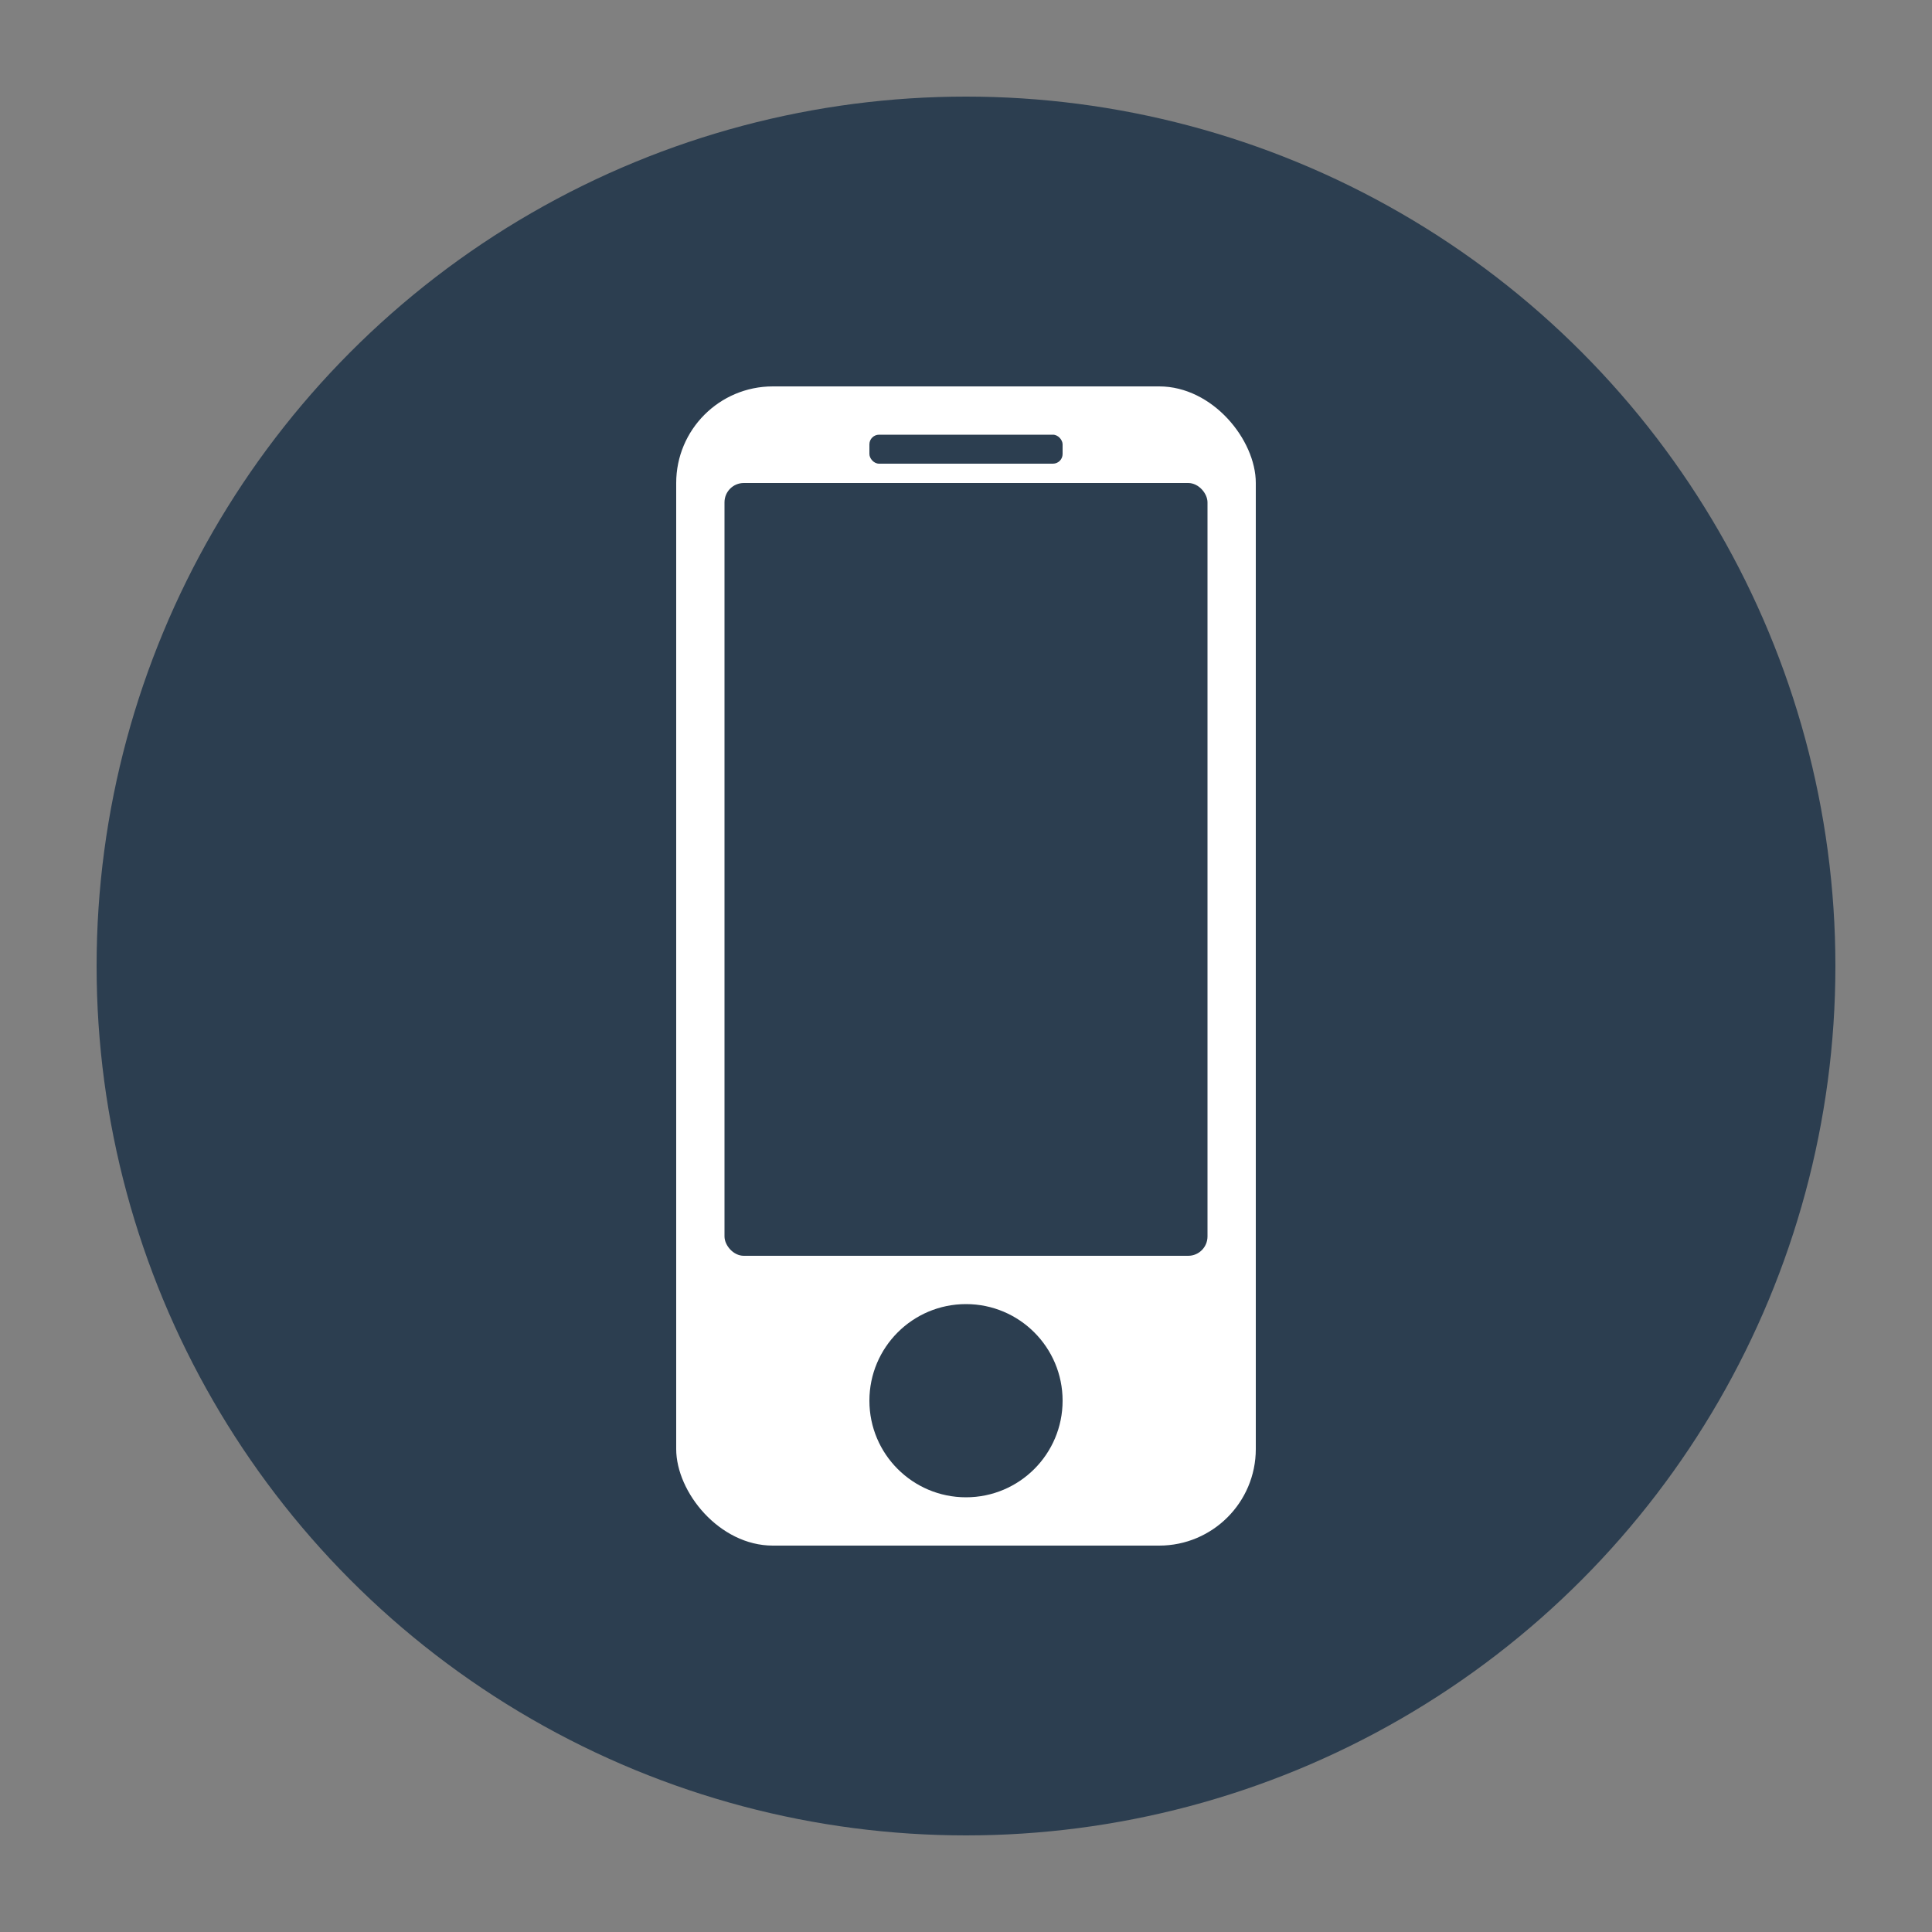 <svg xmlns="http://www.w3.org/2000/svg" viewBox="0 0 200 200">
  <rect x="0" y="0" width="200" height="200" fill="#808080" stroke="none"/>
  <circle cx="100" cy="100" r="90" fill="#2c3e50"/>
  <rect x="70" y="40" width="60" height="120" rx="10" fill="white"/>
  <rect x="75" y="50" width="50" height="80" rx="2" fill="#2c3e50"/>
  <circle cx="100" cy="145" r="10" fill="#2c3e50"/>
  <rect x="90" y="45" width="20" height="3" rx="1" fill="#2c3e50"/>
</svg> 